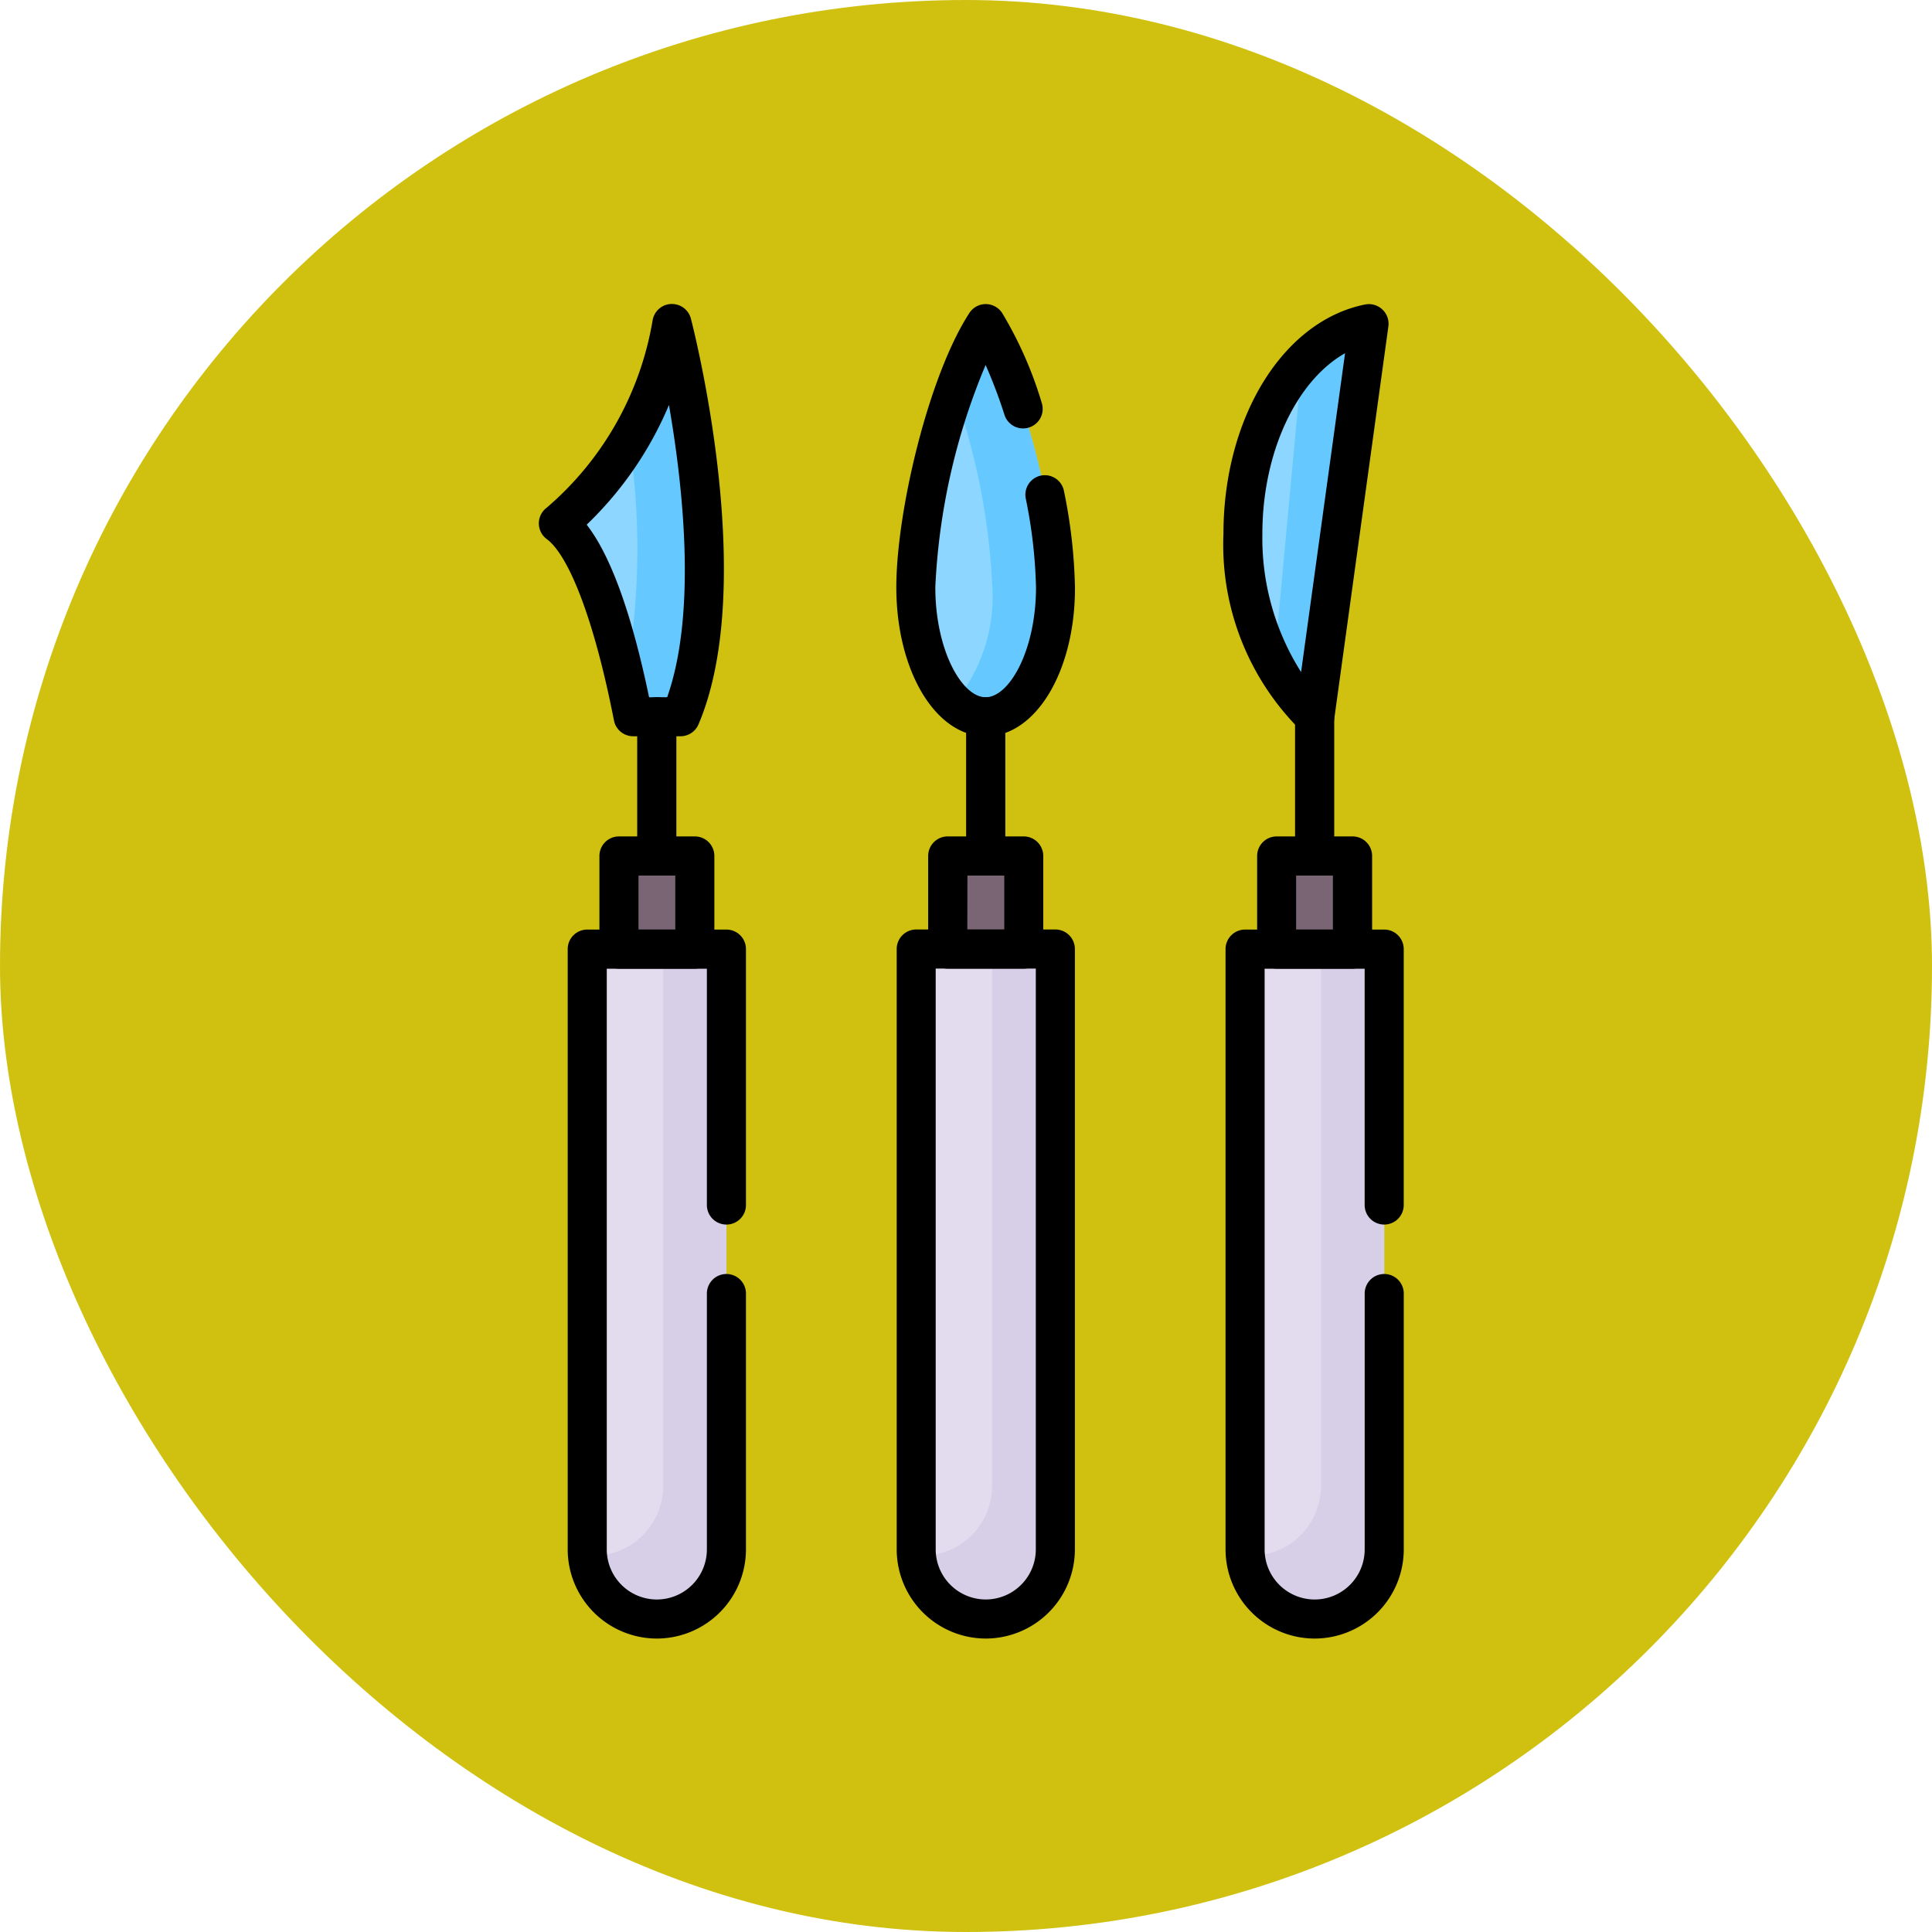 <svg xmlns="http://www.w3.org/2000/svg" xmlns:xlink="http://www.w3.org/1999/xlink" width="76.246" height="76.246" viewBox="0 0 76.246 76.246">
  <defs>
    <clipPath id="clip-path">
      <path id="path6546" d="M0-682.665H52.665V-630H0Z" transform="translate(0 682.665)"/>
    </clipPath>
  </defs>
  <g id="Group_1099777" data-name="Group 1099777" transform="translate(-342 -3829)">
    <g id="Group_1099712" data-name="Group 1099712" transform="translate(-100.051 -1970)">
      <g id="Group_1099706" data-name="Group 1099706" transform="translate(-331 4913)">
        <g id="Group_1099486" data-name="Group 1099486" transform="translate(-245.949 -5878)">
          <g id="Group_1098742" data-name="Group 1098742" transform="translate(1019 6764)">
            <rect id="Rectangle_400898" data-name="Rectangle 400898" width="76.246" height="76.246" rx="38.123" transform="translate(0 0)" fill="#d0c110"/>
            <rect id="Rectangle_400907" data-name="Rectangle 400907" width="76.246" height="76.246" rx="38.123" transform="translate(0 0)" fill="none"/>
          </g>
        </g>
      </g>
    </g>
    <g id="g6540" transform="translate(354 4523.665)">
      <g id="g6542" transform="translate(0 -682.665)">
        <g id="g6544" transform="translate(0 0)" clip-path="url(#clip-path)">
          <g id="g6550" transform="translate(12.426 21.78)">
            <path id="path6552" d="M-9.521,0h1.4a.8.8,0,0,1,.8.8V5.6a.8.8,0,0,1-.8.8h-1.4a.8.8,0,0,1-.8-.8V.8a.8.8,0,0,1,.8-.8" transform="translate(10.317)" fill="#796573" fill-rule="evenodd"/>
          </g>
          <g id="g6554" transform="translate(25.404 21.78)">
            <path id="path6556" d="M-9.557,0h1.4a.8.8,0,0,1,.8.8V5.6a.8.8,0,0,1-.8.8h-1.4a.8.8,0,0,1-.8-.8V.8a.8.8,0,0,1,.8-.8" transform="translate(10.356)" fill="#796573" fill-rule="evenodd"/>
          </g>
          <g id="g6558" transform="translate(38.385 21.78)">
            <path id="path6560" d="M-9.558,0h1.4a.8.8,0,0,1,.8.8V5.6a.8.8,0,0,1-.8.8h-1.4a.8.8,0,0,1-.8-.8V.8a.8.8,0,0,1,.8-.8" transform="translate(10.357)" fill="#796573" fill-rule="evenodd"/>
          </g>
          <g id="g6562" transform="translate(11.175 25.456)">
            <path id="path6564" d="M-65.713-9.558V13.333A2.755,2.755,0,0,1-68.46,16.08a2.755,2.755,0,0,1-2.747-2.747V-9.558a.8.8,0,0,1,.8-.8h3.9a.8.8,0,0,1,.8.8" transform="translate(71.206 10.357)" fill="#e3dcef" fill-rule="evenodd"/>
          </g>
          <g id="g6566" transform="translate(24.156 25.456)">
            <path id="path6568" d="M-65.713-9.558V13.333A2.755,2.755,0,0,1-68.46,16.08a2.755,2.755,0,0,1-2.747-2.747V-9.558a.8.8,0,0,1,.8-.8h3.9a.8.8,0,0,1,.8.8" transform="translate(71.206 10.357)" fill="#e3dcef" fill-rule="evenodd"/>
          </g>
          <g id="g6570" transform="translate(37.137 25.456)">
            <path id="path6572" d="M-65.679-9.558V13.333a2.753,2.753,0,0,1-2.744,2.747,2.755,2.755,0,0,1-2.747-2.747V-9.558a.8.8,0,0,1,.8-.8h3.9a.8.8,0,0,1,.8.8" transform="translate(71.169 10.357)" fill="#e3dcef" fill-rule="evenodd"/>
          </g>
          <g id="g6574" transform="translate(37.149 25.456)">
            <path id="path6576" d="M-65.54-9.558V13.333a2.753,2.753,0,0,1-2.744,2.747,2.754,2.754,0,0,1-2.735-2.508c.079.006.157.012.239.012a2.752,2.752,0,0,0,2.744-2.747V-10.357h1.7a.8.8,0,0,1,.8.8" transform="translate(71.018 10.357)" fill="#d6cfe7" fill-rule="evenodd"/>
          </g>
          <g id="g6578" transform="translate(24.168 25.456)">
            <path id="path6580" d="M-65.573-9.558V13.333A2.755,2.755,0,0,1-68.32,16.08a2.756,2.756,0,0,1-2.735-2.508c.079.006.157.012.239.012a2.755,2.755,0,0,0,2.747-2.747V-10.357h1.7a.8.8,0,0,1,.8.8" transform="translate(71.054 10.357)" fill="#d6cfe7" fill-rule="evenodd"/>
          </g>
          <g id="g6582" transform="translate(11.187 25.456)">
            <path id="path6584" d="M-65.574-9.558V13.333a2.755,2.755,0,0,1-2.747,2.747,2.756,2.756,0,0,1-2.735-2.508c.079.006.157.012.239.012a2.755,2.755,0,0,0,2.747-2.747V-10.357h1.7a.8.8,0,0,1,.8.8" transform="translate(71.056 10.357)" fill="#d6cfe7" fill-rule="evenodd"/>
          </g>
          <g id="g6586" transform="translate(10.317 1.401)">
            <path id="path6588" d="M-52.324-1.784c.513,2.475,1.886,10.252-.02,14.739h-1.5c-.429-2.2-1.37-5.514-2.575-7.062A.648.648,0,0,1-56.377,4.8a13.319,13.319,0,0,0,3.729-6.578c.052-.213.286-.2.324-.006" transform="translate(56.698 1.933)" fill="#8cd6ff" fill-rule="evenodd"/>
          </g>
          <g id="g6590" transform="translate(12.75 1.401)">
            <path id="path6592" d="M-23.229-1.784c.513,2.475,1.886,10.252-.02,14.739h-1.5c-.108-.56-.251-1.193-.423-1.849a28.422,28.422,0,0,0,.079-9.065,12.9,12.9,0,0,0,1.54-3.82c.052-.213.286-.2.324-.006" transform="translate(25.171 1.933)" fill="#65c9ff" fill-rule="evenodd"/>
          </g>
          <g id="g6594" transform="translate(24.144 1.135)">
            <path id="path6596" d="M-37.774-3.912A25.875,25.875,0,0,1-35.415,5.8c0,2.341-.849,4.318-2.009,4.922h-1.5c-1.16-.6-2.009-2.58-2.009-4.922a25.877,25.877,0,0,1,2.359-9.712c.254-.42.519-.452.8,0" transform="translate(40.932 4.239)" fill="#8cd6ff" fill-rule="evenodd"/>
          </g>
          <g id="g6598" transform="translate(25.655 1.135)">
            <path id="path6600" d="M-19.707-3.912A25.875,25.875,0,0,1-17.348,5.8c0,2.341-.849,4.318-2.009,4.922h-1.5a2.274,2.274,0,0,1-.5-.361,6.485,6.485,0,0,0,1.51-4.56,26.576,26.576,0,0,0-1.51-7.709,16.37,16.37,0,0,1,.849-2c.254-.42.519-.452.8,0" transform="translate(21.355 4.239)" fill="#65c9ff" fill-rule="evenodd"/>
          </g>
          <g id="g6602" transform="translate(37.049 0.921)">
            <path id="path6604" d="M-24.939-177.841a10.851,10.851,0,0,1-2.085-6.715c0-3.846,1.782-7.085,4.208-8.071.534-.2.77-.023.694.566l-1.318,14.22Z" transform="translate(27.024 192.708)" fill="#8cd6ff" fill-rule="evenodd"/>
          </g>
          <g id="g6606" transform="translate(38.259 0.921)">
            <path id="path6608" d="M-10.464-177.841a7.193,7.193,0,0,1-.875-1.335l1.123-12.112a5.293,5.293,0,0,1,1.875-1.338c.534-.2.77-.023.694.566l-1.318,14.22Z" transform="translate(11.339 192.708)" fill="#65c9ff" fill-rule="evenodd"/>
          </g>
          <g id="g6610" transform="translate(10.404 24.685)">
            <path id="path6612" d="M-77.685-158.218a3.522,3.522,0,0,1-3.518-3.518v-23.691a.771.771,0,0,1,.771-.771h5.493a.771.771,0,0,1,.771.771v10.1a.771.771,0,0,1-.771.771.771.771,0,0,1-.771-.771v-9.326h-3.951v22.919a1.978,1.978,0,0,0,1.975,1.975,1.978,1.978,0,0,0,1.976-1.975v-10.1a.771.771,0,0,1,.771-.771.771.771,0,0,1,.771.771v10.1A3.522,3.522,0,0,1-77.685-158.218Z" transform="translate(81.203 186.198)"/>
          </g>
          <g id="g6614" transform="translate(23.385 24.685)">
            <path id="path6616" d="M-80.432-10h5.493a.771.771,0,0,1,.771.771V14.465a3.522,3.522,0,0,1-3.518,3.518A3.522,3.522,0,0,1-81.2,14.465V-9.225A.771.771,0,0,1-80.432-10Zm4.722,1.542h-3.951V14.465a1.978,1.978,0,0,0,1.976,1.976,1.978,1.978,0,0,0,1.975-1.976Z" transform="translate(81.203 9.997)"/>
          </g>
          <g id="g6618" transform="translate(36.366 24.685)">
            <path id="path6620" d="M-77.648-158.218a3.522,3.522,0,0,1-3.518-3.518v-23.691a.771.771,0,0,1,.771-.771h5.49a.771.771,0,0,1,.771.771v10.1a.771.771,0,0,1-.771.771.771.771,0,0,1-.771-.771v-9.326h-3.948v22.919a1.978,1.978,0,0,0,1.976,1.975,1.976,1.976,0,0,0,1.973-1.975v-10.1a.771.771,0,0,1,.771-.771.771.771,0,0,1,.771.771v10.1A3.52,3.52,0,0,1-77.648-158.218Z" transform="translate(81.166 186.198)"/>
          </g>
          <path id="path6622" d="M154.837-405.127h-2.994a.771.771,0,0,1-.771-.771v-3.677a.771.771,0,0,1,.771-.771h2.994a.771.771,0,0,1,.771.771v3.677A.771.771,0,0,1,154.837-405.127Zm-2.223-1.542h1.452V-408.8h-1.452Z" transform="translate(-139.416 431.355)"/>
          <path id="path6624" d="M323.067-405.127h-3a.771.771,0,0,1-.771-.771v-3.677a.771.771,0,0,1,.771-.771h3a.771.771,0,0,1,.771.771v3.677A.771.771,0,0,1,323.067-405.127Zm-2.226-1.542H322.3V-408.8h-1.455Z" transform="translate(-294.666 431.355)"/>
          <path id="path6626" d="M491.328-405.127h-2.995a.771.771,0,0,1-.771-.771v-3.677a.771.771,0,0,1,.771-.771h2.995a.771.771,0,0,1,.771.771v3.677A.771.771,0,0,1,491.328-405.127ZM489.1-406.67h1.452V-408.8H489.1Z" transform="translate(-449.949 431.355)"/>
          <g id="g6628" transform="translate(13.15 15.518)">
            <path id="path6630" d="M-9.225-2.964A.771.771,0,0,1-10-3.735v-5.49A.771.771,0,0,1-9.225-10a.771.771,0,0,1,.771.771v5.49A.771.771,0,0,1-9.225-2.964Z" transform="translate(9.997 9.997)"/>
          </g>
          <g id="g6632" transform="translate(26.131 15.518)">
            <path id="path6634" d="M-9.225-2.964A.771.771,0,0,1-10-3.735v-5.49A.771.771,0,0,1-9.225-10a.771.771,0,0,1,.771.771v5.49A.771.771,0,0,1-9.225-2.964Z" transform="translate(9.997 9.997)"/>
          </g>
          <g id="g6636" transform="translate(39.112 15.518)">
            <path id="path6638" d="M-9.225-2.964A.771.771,0,0,1-10-3.735v-5.49A.771.771,0,0,1-9.225-10a.771.771,0,0,1,.771.771v5.49A.771.771,0,0,1-9.225-2.964Z" transform="translate(9.997 9.997)"/>
          </g>
          <g id="g6640" transform="translate(9.267 0)">
            <path id="path6642" d="M-62.834-10a.771.771,0,0,1,.746.577c.11.424,2.669,10.447.3,16.013a.771.771,0,0,1-.71.469h-1.869a.771.771,0,0,1-.757-.623c-.742-3.8-1.735-6.476-2.654-7.16a.771.771,0,0,1-.311-.616.771.771,0,0,1,.307-.618A12.443,12.443,0,0,0-63.6-9.347.771.771,0,0,1-62.871-10Zm-.19,15.518c1.177-3.337.624-8.346.07-11.532A14.113,14.113,0,0,1-66.2-1.291c.949,1.225,1.775,3.508,2.462,6.812Z" transform="translate(68.087 9.997)"/>
          </g>
          <g id="g6644" transform="translate(23.373 0)">
            <path id="path6646" d="M-72.533-80.431c-1.979,0-3.53-2.585-3.53-5.885,0-2.951,1.259-8.321,2.883-10.823a.771.771,0,0,1,.647-.351.771.771,0,0,1,.647.352,15.376,15.376,0,0,1,1.562,3.547.771.771,0,0,1-.5.971.771.771,0,0,1-.971-.5,19.42,19.42,0,0,0-.744-1.966,25.611,25.611,0,0,0-1.985,8.768c0,2.486,1.049,4.343,1.987,4.343s1.987-1.857,1.987-4.343a19.522,19.522,0,0,0-.406-3.506.771.771,0,0,1,.609-.9.771.771,0,0,1,.9.609,20.759,20.759,0,0,1,.434,3.8C-69-83.016-70.554-80.431-72.533-80.431Z" transform="translate(76.063 97.491)"/>
          </g>
          <g id="g6648" transform="translate(36.278 0)">
            <path id="path6650" d="M-43.13-194.083a.771.771,0,0,1-.5-.187,10.3,10.3,0,0,1-3.1-7.8c0-4.6,2.353-8.412,5.595-9.057a.771.771,0,0,1,.679.2.771.771,0,0,1,.235.667l-2.14,15.518a.771.771,0,0,1-.491.616A.771.771,0,0,1-43.13-194.083Zm1.2-15.121c-1.92,1.087-3.264,3.908-3.264,7.134a9.877,9.877,0,0,0,1.528,5.45Z" transform="translate(46.735 211.143)"/>
          </g>
        </g>
      </g>
    </g>
  </g>
</svg>
